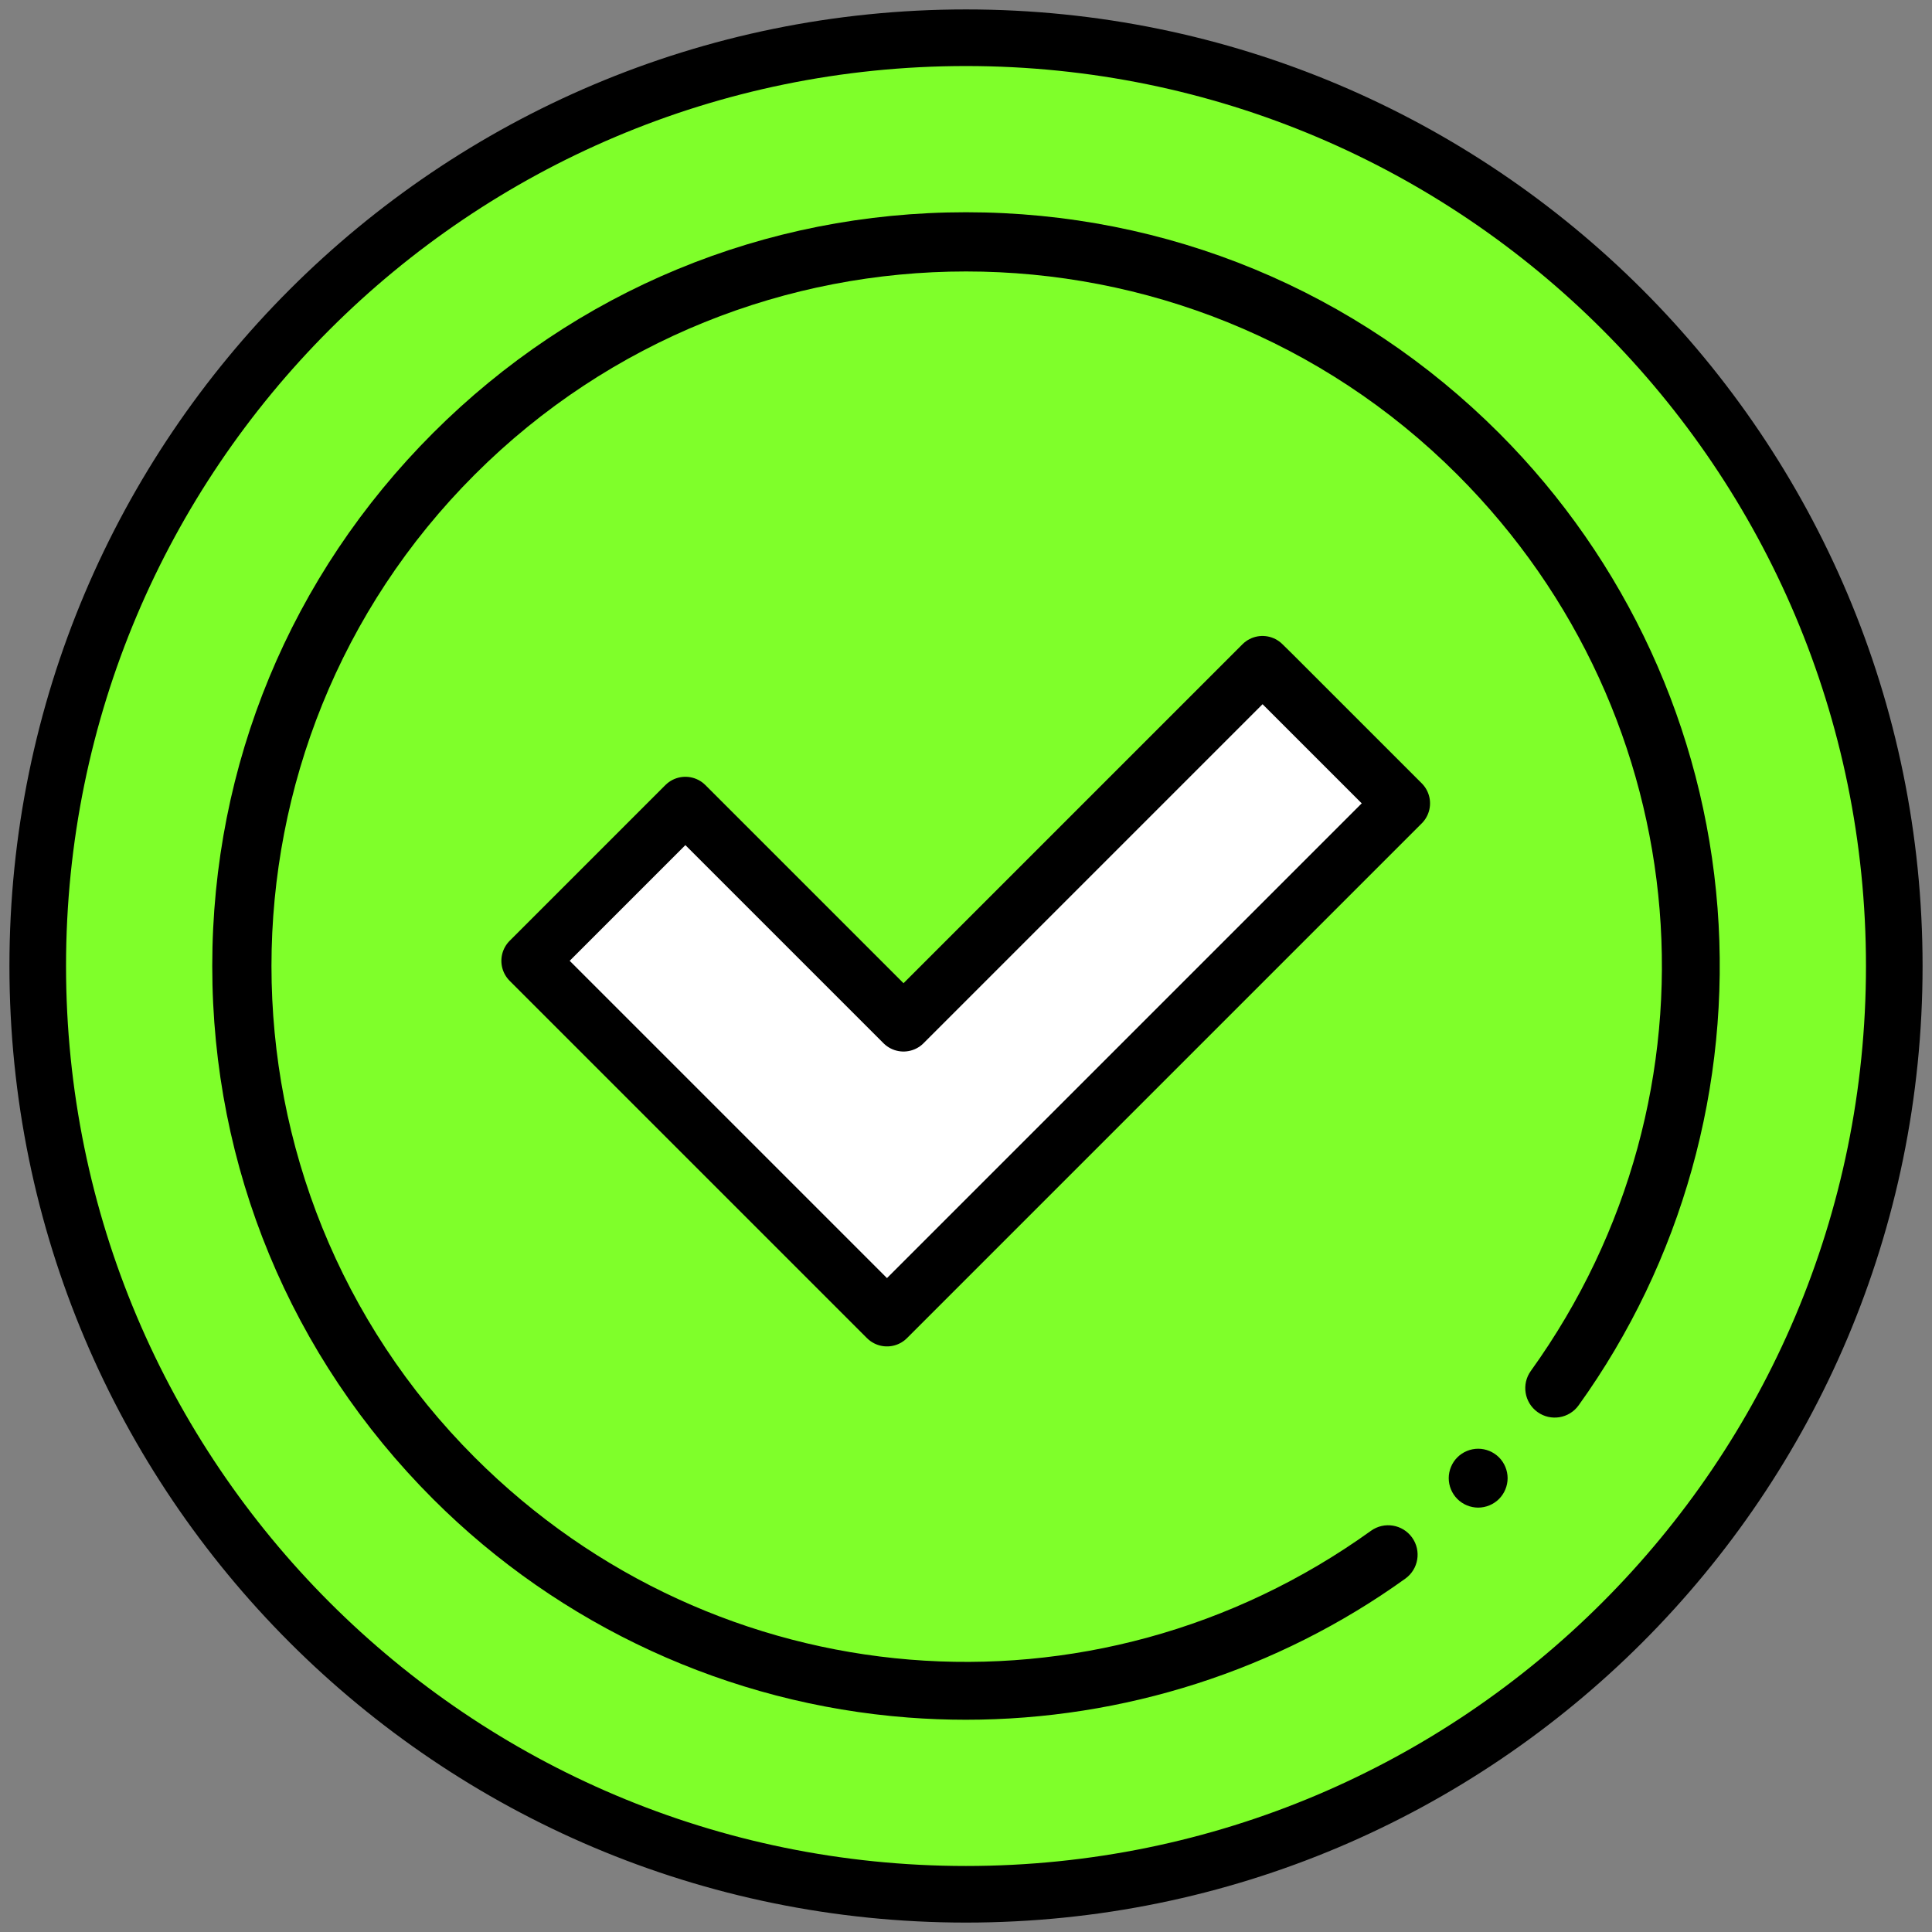 <?xml version='1.0' encoding='UTF-8' standalone='no'?><svg xmlns:dc='http://purl.org/dc/elements/1.1/' xmlns:cc='http://creativecommons.org/ns#' xmlns:rdf='http://www.w3.org/1999/02/22-rdf-syntax-ns#' xmlns:svg='http://www.w3.org/2000/svg' xmlns='http://www.w3.org/2000/svg' xmlns:sodipodi='http://sodipodi.sourceforge.net/DTD/sodipodi-0.dtd' xmlns:inkscape='http://www.inkscape.org/namespaces/inkscape' height='512' viewBox='0 0 384 384' width='512' version='1.1' id='svg12' sodipodi:docname='success.svg' inkscape:version='0.92.4 (5da689c313, 2019-01-14)'><rect x="0" y="0" width="384" height="384" fill="#808080" stroke="none"/>  <defs id='defs16' /> <sodipodi:namedview pagecolor='white' bordercolor='#666666' borderopacity='1' objecttolerance='10' gridtolerance='10' guidetolerance='10' inkscape:pageopacity='0' inkscape:pageshadow='2' inkscape:window-width='1920' inkscape:window-height='1008' id='namedview14' showgrid='false' fit-margin-top='0' fit-margin-left='0' fit-margin-right='0' fit-margin-bottom='0' units='px' inkscape:zoom='0.9777961' inkscape:cx='64.771425' inkscape:cy='209.95978' inkscape:window-x='0' inkscape:window-y='34' inkscape:window-maximized='1' inkscape:current-layer='svg12' /> <path d='m 376.502,192 c 0,101.897 -82.605,184.503 -184.503,184.503 C 90.102,376.503 7.5,293.897 7.5,192 7.5,90.103 90.102,7.5 192,7.5 293.897,7.5 376.502,90.103 376.502,192 Z m 0,0' id='path2' inkscape:connector-curvature='0' style='fill:#7fff2a;stroke-width:11.25;stroke-miterlimit:4;stroke-dasharray:none;stroke:black;stroke-opacity:1' /> <path d='m 191.963,341.813 c -3.822,0 -7.649,-0.146 -11.482,-0.439 C 144.879,338.645 111.349,323.217 86.066,297.936 57.77,269.638 42.187,232.018 42.187,192 c 0,-40.016 15.583,-77.638 43.879,-105.934 28.296,-28.296 65.918,-43.879 105.934,-43.879 40.018,0 77.638,15.583 105.936,43.879 25.28,25.283 40.708,58.813 43.438,94.415 2.7,35.215 -7.107,70.316 -27.612,98.841 -1.886,2.624 -5.543,3.221 -8.168,1.335 -2.624,-1.886 -3.221,-5.543 -1.335,-8.168 39.634,-55.131 33.494,-130.051 -14.6,-178.148 -53.848,-53.848 -141.467,-53.848 -195.315,0 -53.85,53.851 -53.85,141.467 0,195.318 48.094,48.092 123.017,54.235 178.148,14.598 2.624,-1.886 6.28,-1.287 8.168,1.337 1.886,2.624 1.287,6.28 -1.337,8.168 -25.42,18.274 -56.066,28.051 -87.358,28.051 z m 0,0' id='path8' inkscape:connector-curvature='0' style='stroke-width:0.585' /> <path d='m 293.798,299.651 c -1.541,0 -3.049,-0.626 -4.138,-1.714 -1.088,-1.09 -1.714,-2.599 -1.714,-4.138 0,-1.541 0.626,-3.049 1.714,-4.138 1.088,-1.088 2.597,-1.714 4.138,-1.714 1.538,0 3.047,0.626 4.138,1.714 1.088,1.088 1.714,2.597 1.714,4.138 0,1.538 -0.626,3.047 -1.714,4.138 -1.09,1.088 -2.599,1.714 -4.138,1.714 z m 0,0' id='path10' inkscape:connector-curvature='0' style='stroke-width:0.585' /> <path style='fill:white;fill-opacity:1;stroke:black;stroke-width:11.25;stroke-linecap:round;stroke-linejoin:round;stroke-miterlimit:4;stroke-dasharray:none;stroke-opacity:1;paint-order:normal' d='m 253.115,134.179 25.492,25.492 -102.314,102.314 -71.017,-71.017 30.949,-30.949 43.356,43.356 71.347,-71.347 z' id='path819' inkscape:connector-curvature='0' sodipodi:nodetypes='cccccccc' /></svg>